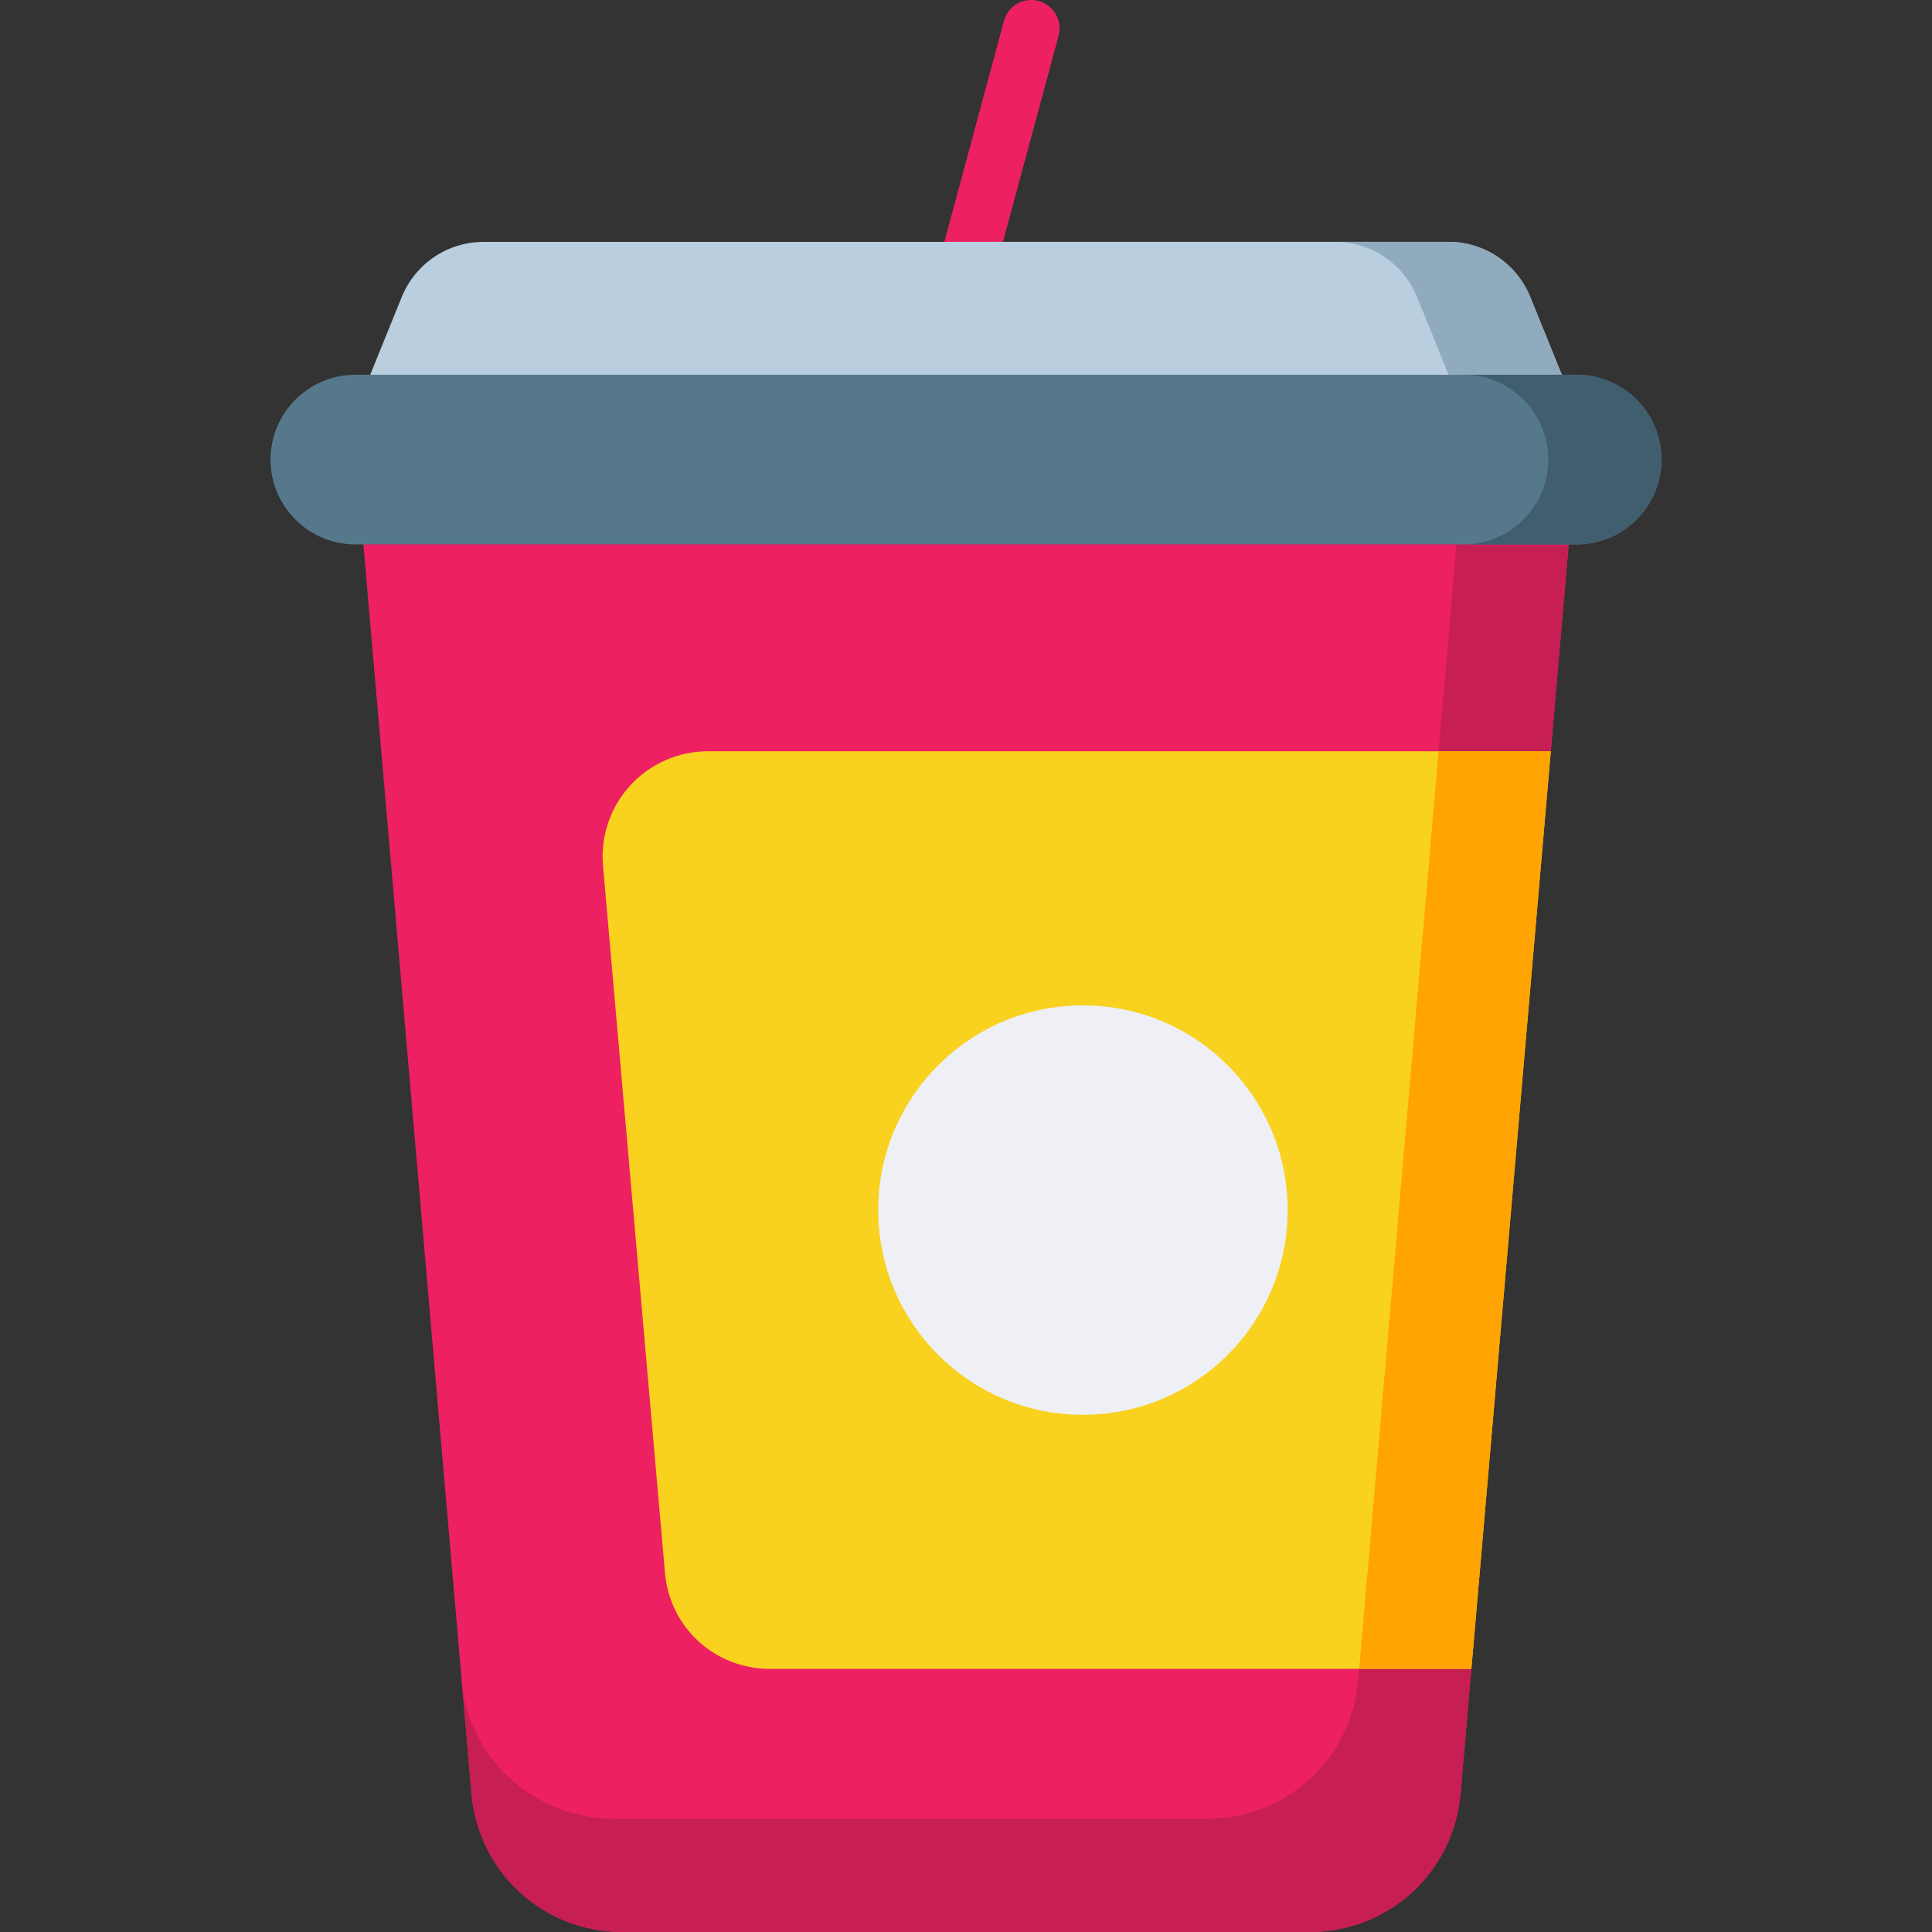 <svg id="Layer_1" enable-background="new 0 0 512 512" height="512" viewBox="0 0 512 512" width="512" xmlns="http://www.w3.org/2000/svg"><rect x="0" y="0" width="512" height="512" fill="#333333" stroke="none"/><g><path d="m275.248.261c-4.001-1.08-8.116 1.288-9.194 5.288l-17.29 64.091c-1.079 3.999 1.289 8.115 5.288 9.194.654.177 1.312.261 1.958.261 3.307 0 6.334-2.203 7.236-5.549l17.29-64.091c1.079-3.999-1.289-8.115-5.288-9.194z" fill="#ed2061"/><path d="m416.315 137.421-5.34 61.67-30.53 121.59 9.48 121.59-2.87 33.15c-1.9 20.87-19.1 36.58-40.01 36.58h-182.08c-20.91 0-38.11-15.71-40-36.55l-2.42-27.9-26.84-310.129c-.18-2.09.52-4.17 1.94-5.71 1.42-1.55 3.43-2.44 5.53-2.44h305.66c2.11 0 4.11.89 5.53 2.44 1.42 1.539 2.13 3.619 1.95 5.709z" fill="#ed2061"/><path d="m416.315 137.421-5.34 61.67-30.53 121.59 9.48 121.59-2.87 33.15c-1.9 20.87-19.1 36.58-40.01 36.58h-182.08c-20.91 0-38.11-15.71-40-36.55l-2.42-27.9c2.85 19.79 20.09 34.45 40.29 34.45h157.08c20.91 0 38.11-15.71 40.01-36.58l27.37-316.149h21.54c2.11 0 4.11.89 5.53 2.44 1.42 1.539 2.13 3.619 1.95 5.709z" fill="#c71e54"/><path d="m419.975 114.311h-327.94l14.41-35.55c3.61-8.9 12.16-14.66 21.77-14.66l225.58-.01h30.05c9.59.02 18.11 5.78 21.71 14.66z" fill="#b9cfdf"/><path d="m419.975 114.311h-30l-14.42-35.56c-3.6-8.88-12.12-14.64-21.71-14.66h30c9.59.02 18.11 5.78 21.71 14.66z" fill="#90abbd"/><path d="m440.305 121.791c0 12.4-10.08 22.49-22.48 22.49h-323.64c-12.4 0-22.49-10.09-22.49-22.49s10.09-22.48 22.49-22.48h323.64c12.4 0 22.48 10.08 22.48 22.48z" fill="#56788b"/><path d="m440.305 121.791c0 12.4-10.08 22.49-22.48 22.49h-30c12.4 0 22.48-10.09 22.48-22.49s-10.08-22.48-22.48-22.48h30c12.4 0 22.48 10.08 22.48 22.48z" fill="#415e6f"/><path d="m410.975 199.091-21.05 243.18h-185.91c-14.57 0-26.52-10.94-27.79-25.45l-16.42-187.4c-.69-7.77 1.95-15.52 7.22-21.28 5.26-5.75 12.76-9.05 20.56-9.05z" fill="#f9d11f"/><path d="m410.975 199.091-21.05 243.179h-29.73l21.05-243.179z" fill="#ffa402"/><circle cx="286.992" cy="320.684" fill="#eef0f5" r="54.255"/></g></svg>
